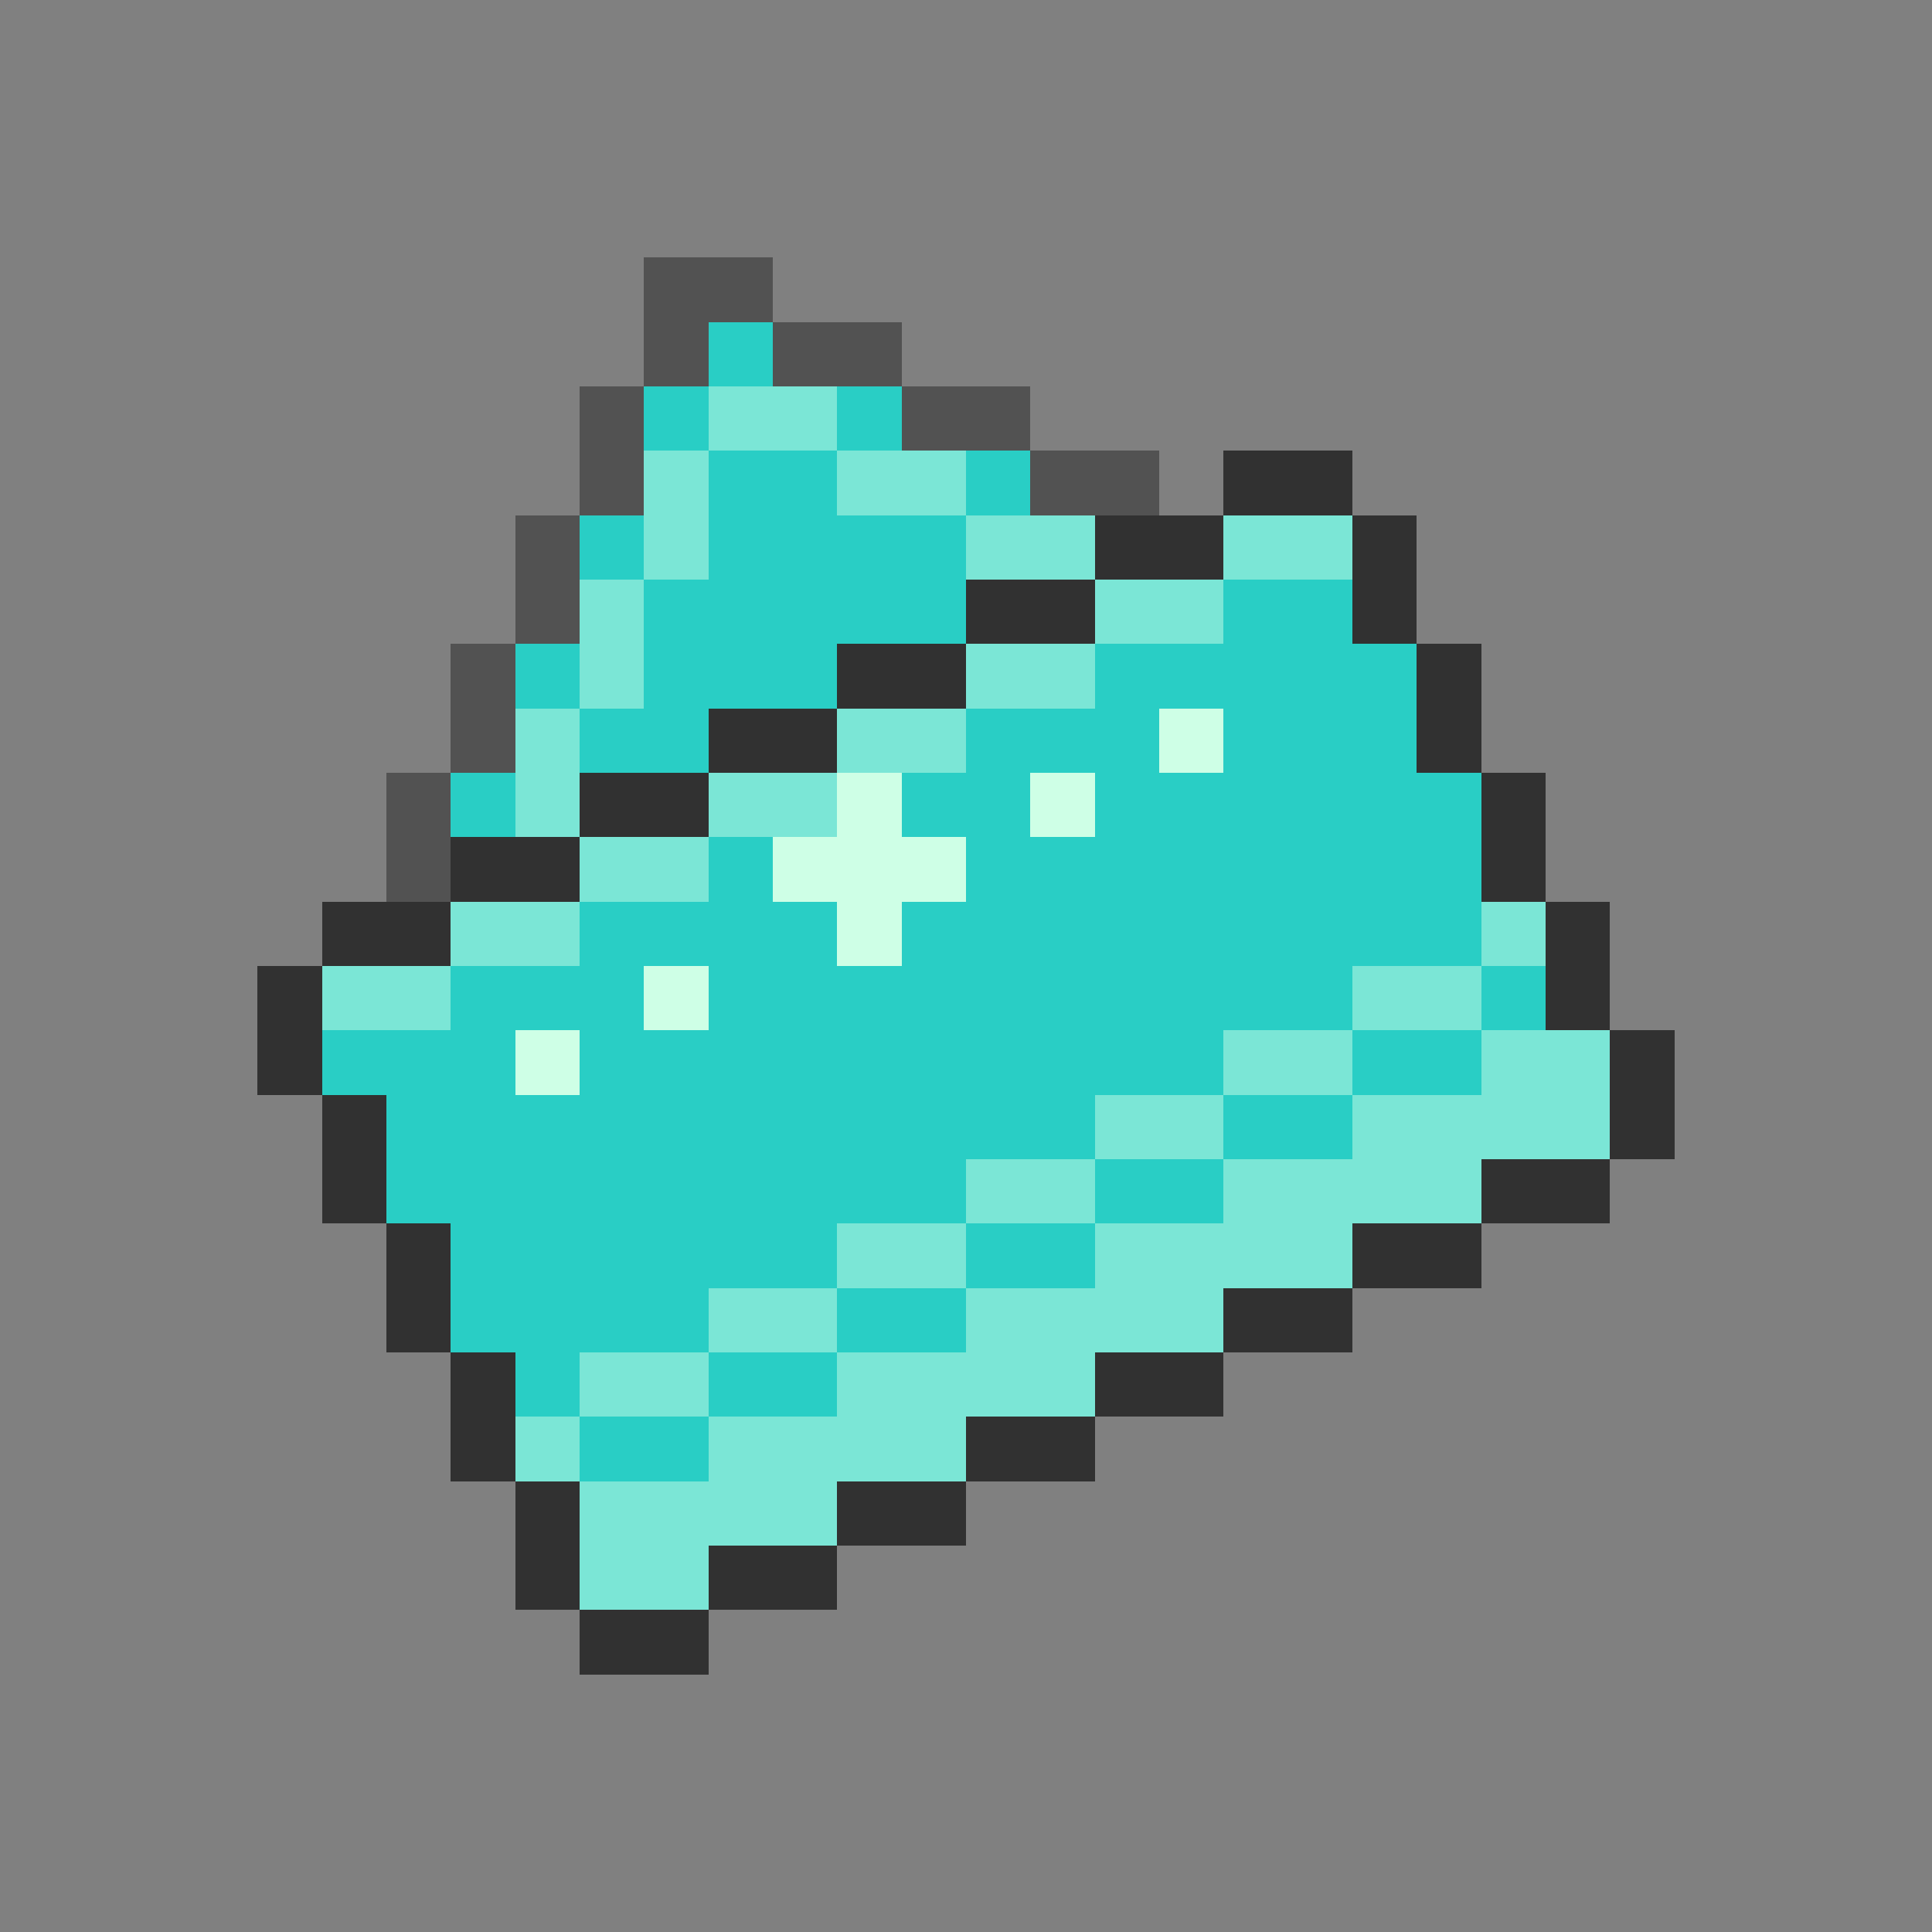 <svg xmlns="http://www.w3.org/2000/svg" viewBox="0 -0.5 30 30" shape-rendering="crispEdges">
<rect x="0" y="-0.5" width="30" height="30" fill="#808080" stroke="none"/>
<path stroke="#525252" d="M10 4h2M10 5h1M12 5h2M9 6h1M14 6h2M9 7h1M16 7h2M8 8h1M8 9h1M7 10h1M7 11h1M6 12h1M6 13h1" />
<path stroke="#29cec5" d="M11 5h1M10 6h1M13 6h1M11 7h2M15 7h1M9 8h1M11 8h4M10 9h5M19 9h2M8 10h1M10 10h3M17 10h5M9 11h2M15 11h3M19 11h3M7 12h1M14 12h2M17 12h6M11 13h1M15 13h8M9 14h4M14 14h9M7 15h3M11 15h10M23 15h1M5 16h3M9 16h10M21 16h2M6 17h11M19 17h2M6 18h9M17 18h2M7 19h6M15 19h2M7 20h4M13 20h2M8 21h1M11 21h2M9 22h2" />
<path stroke="#7be6d6" d="M11 6h2M10 7h1M13 7h2M10 8h1M15 8h2M19 8h2M9 9h1M17 9h2M9 10h1M15 10h2M8 11h1M13 11h2M8 12h1M11 12h2M9 13h2M7 14h2M23 14h1M5 15h2M21 15h2M19 16h2M23 16h2M17 17h2M21 17h4M15 18h2M19 18h4M13 19h2M17 19h4M11 20h2M15 20h4M9 21h2M13 21h4M8 22h1M11 22h4M9 23h4M9 24h2" />
<path stroke="#313131" d="M19 7h2M17 8h2M21 8h1M15 9h2M21 9h1M13 10h2M22 10h1M11 11h2M22 11h1M9 12h2M23 12h1M7 13h2M23 13h1M5 14h2M24 14h1M4 15h1M24 15h1M4 16h1M25 16h1M5 17h1M25 17h1M5 18h1M23 18h2M6 19h1M21 19h2M6 20h1M19 20h2M7 21h1M17 21h2M7 22h1M15 22h2M8 23h1M13 23h2M8 24h1M11 24h2M9 25h2" />
<path stroke="#ceffe6" d="M18 11h1M13 12h1M16 12h1M12 13h3M13 14h1M10 15h1M8 16h1" />
</svg>